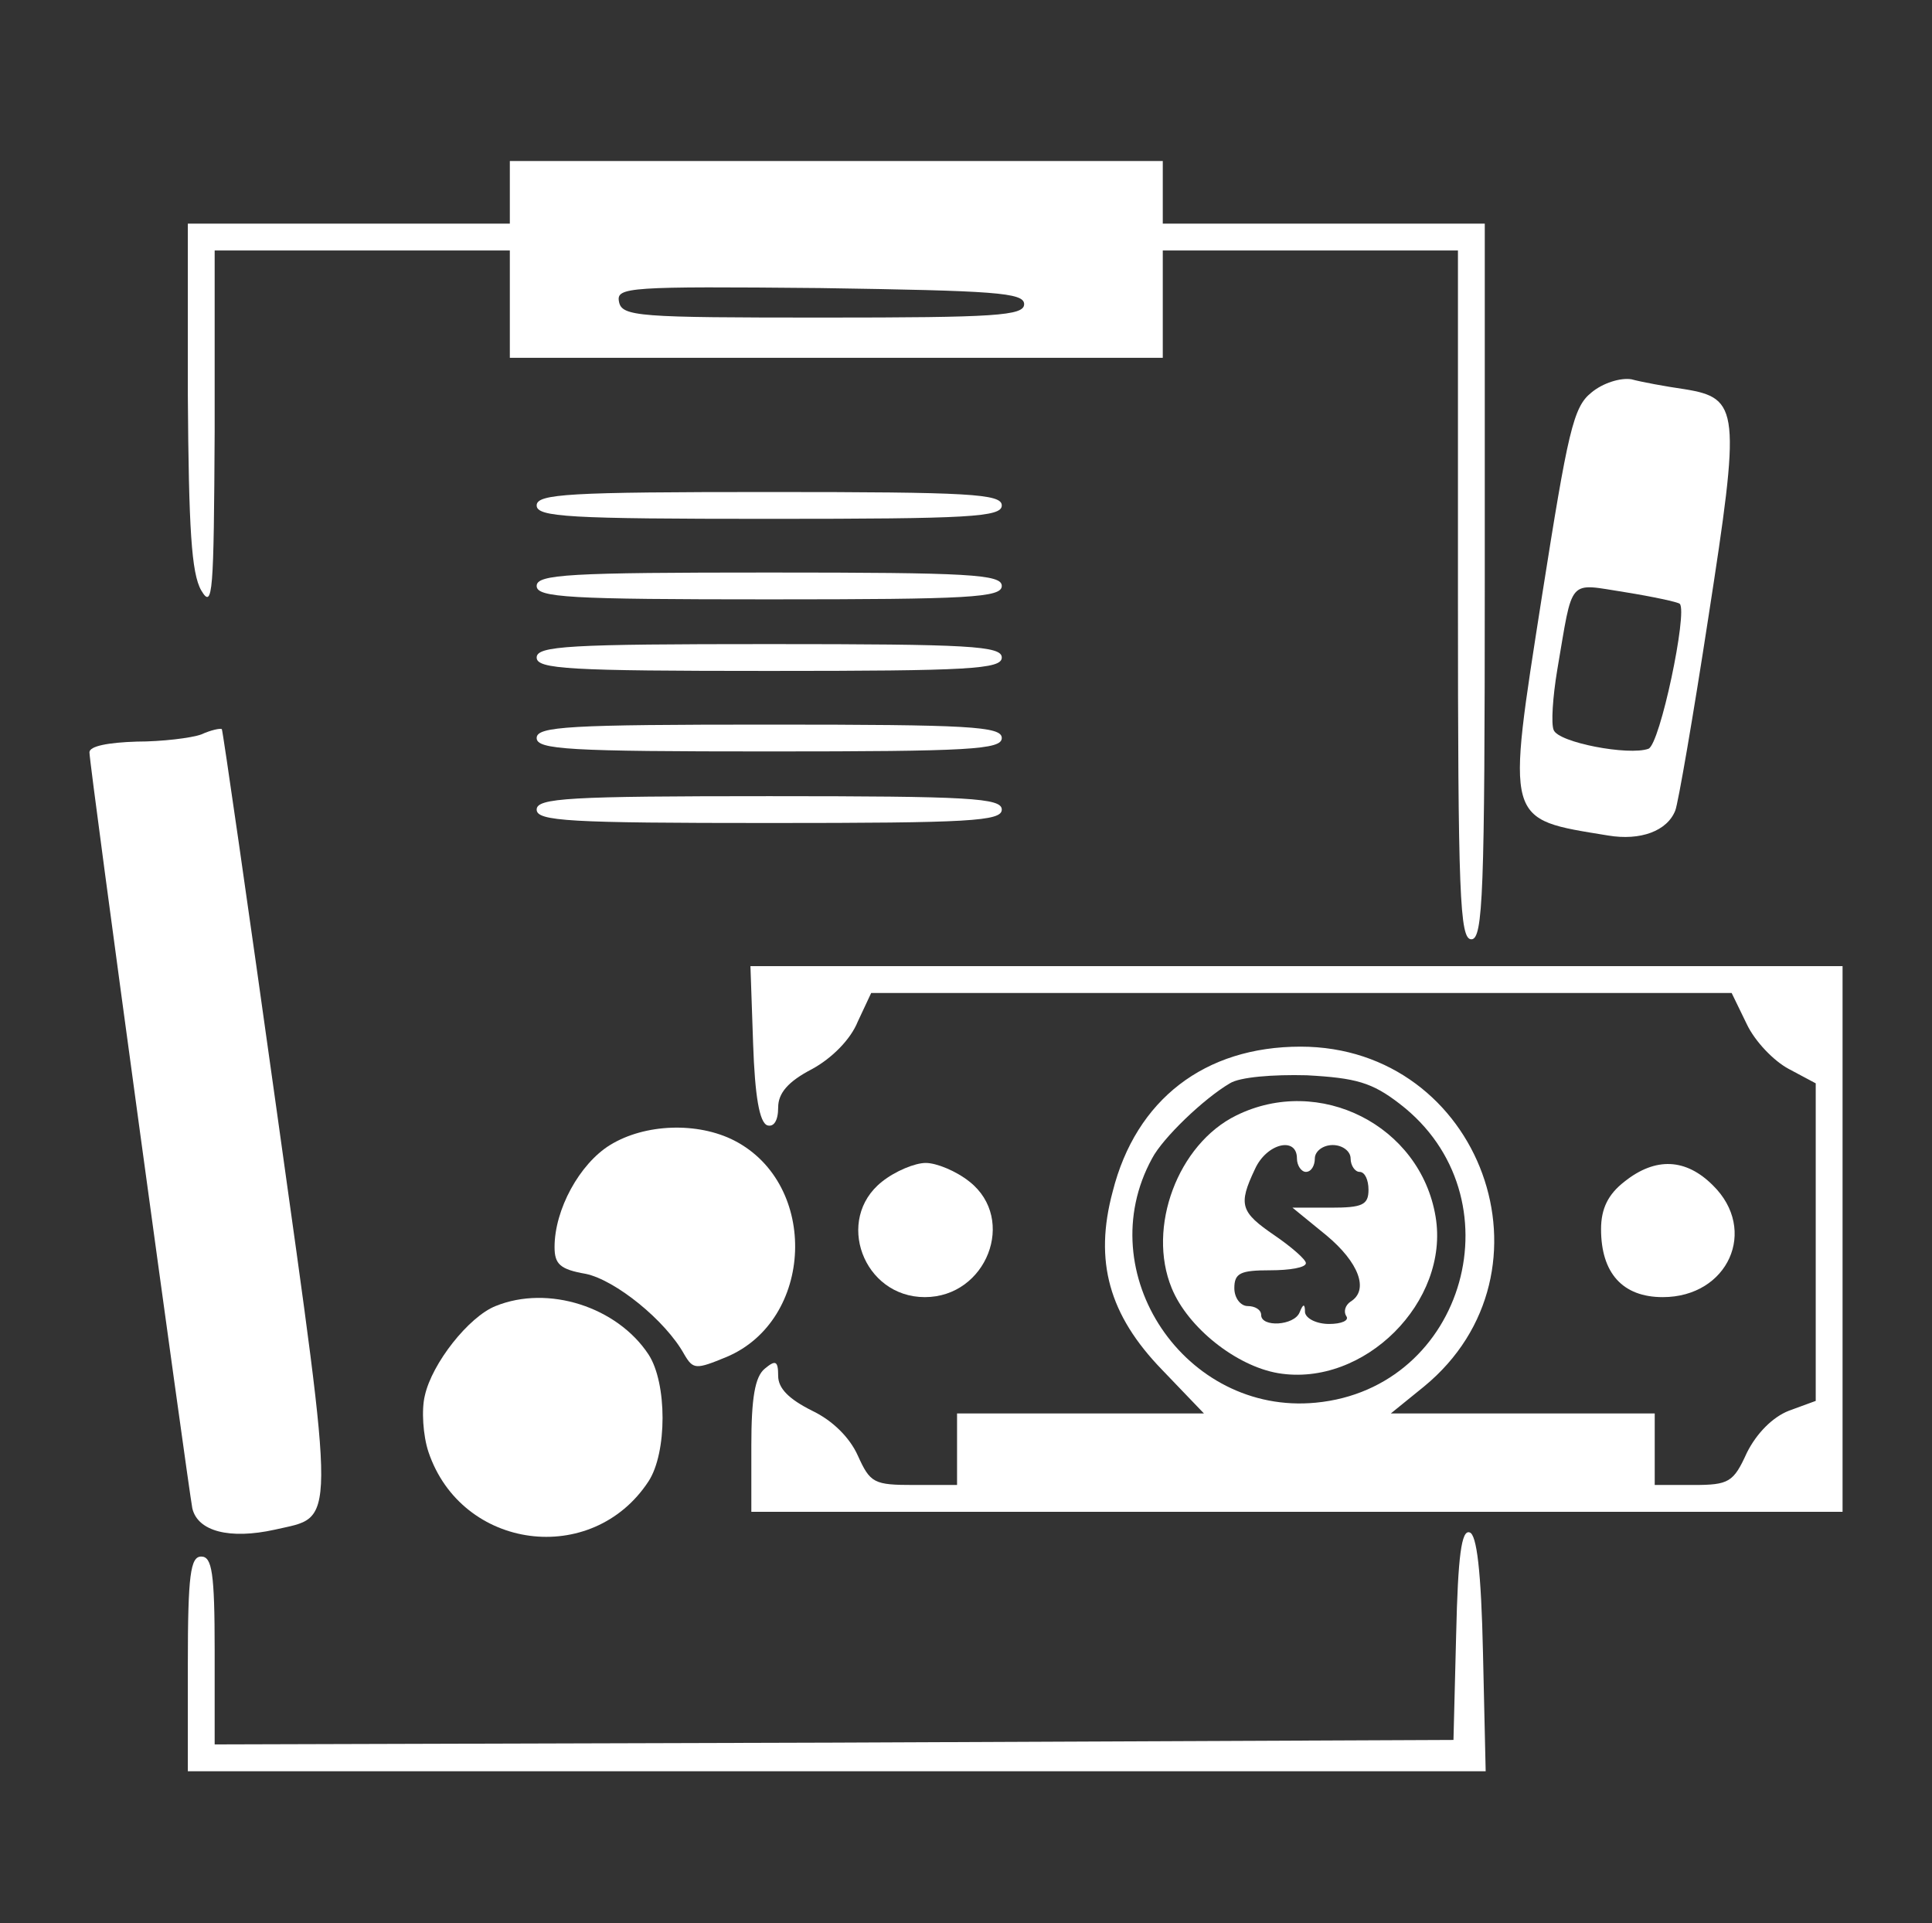 <?xml version="1.0" standalone="no"?>
<!DOCTYPE svg PUBLIC "-//W3C//DTD SVG 20010904//EN"
 "http://www.w3.org/TR/2001/REC-SVG-20010904/DTD/svg10.dtd">
<svg version="1.0" xmlns="http://www.w3.org/2000/svg"
 width="216pt" height="215pt" viewBox="0 0 216 215"
 preserveAspectRatio="xMidYMid meet">
<rect x="0" y="0" width="216" height="215" fill="#333333" stroke="none"/>
<g transform="translate(0,215) scale(0.1,-0.1)"
fill="#ffffff" stroke="none">
<path d="M570 1935 l0 -35 -180 0 -180 0 0 -192 c1 -149 4 -199 15 -218 13
-22 14 -3 15 178 l0 202 165 0 165 0 0 -60 0 -60 365 0 365 0 0 60 0 60 165 0
165 0 0 -385 c0 -336 2 -385 15 -385 13 0 15 51 15 400 l0 400 -180 0 -180 0
0 35 0 35 -365 0 -365 0 0 -35z m575 -125 c0 -13 -32 -15 -225 -15 -207 0
-225 1 -228 18 -3 16 11 17 225 15 195 -3 228 -5 228 -18z"/>
<path d="M1779 1711 c-20 -16 -26 -43 -55 -227 -40 -256 -42 -249 74 -268 36
-6 66 5 75 28 3 7 20 105 37 216 36 232 35 245 -27 255 -21 3 -48 8 -59 11
-12 2 -32 -4 -45 -15z m99 -236 c9 -9 -22 -157 -35 -162 -22 -8 -101 7 -106
21 -3 7 -1 37 4 67 18 105 11 97 76 87 31 -5 59 -11 61 -13z"/>
<path d="M600 1585 c0 -13 36 -15 260 -15 224 0 260 2 260 15 0 13 -36 15
-260 15 -224 0 -260 -2 -260 -15z"/>
<path d="M600 1495 c0 -13 36 -15 260 -15 224 0 260 2 260 15 0 13 -36 15
-260 15 -224 0 -260 -2 -260 -15z"/>
<path d="M600 1415 c0 -13 36 -15 260 -15 224 0 260 2 260 15 0 13 -36 15
-260 15 -224 0 -260 -2 -260 -15z"/>
<path d="M225 1329 c-11 -4 -44 -8 -72 -8 -32 -1 -53 -5 -53 -12 0 -15 110
-818 115 -845 6 -26 42 -35 92 -24 69 16 69 -8 3 464 -33 236 -61 430 -62 431
-2 1 -12 -1 -23 -6z"/>
<path d="M600 1325 c0 -13 36 -15 260 -15 224 0 260 2 260 15 0 13 -36 15
-260 15 -224 0 -260 -2 -260 -15z"/>
<path d="M600 1245 c0 -13 36 -15 260 -15 224 0 260 2 260 15 0 13 -36 15
-260 15 -224 0 -260 -2 -260 -15z"/>
<path d="M842 983 c2 -58 7 -88 16 -91 7 -2 12 5 12 20 0 16 11 29 38 43 22
12 43 33 51 53 l15 32 481 0 481 0 17 -35 c9 -19 30 -41 47 -50 l30 -16 0
-177 0 -178 -30 -11 c-18 -7 -36 -25 -47 -47 -15 -33 -20 -36 -60 -36 l-43 0
0 40 0 40 -147 0 -148 0 37 30 c156 128 64 380 -138 380 -107 0 -184 -59 -210
-162 -21 -78 -4 -138 55 -199 l47 -49 -138 0 -138 0 0 -40 0 -40 -48 0 c-45 0
-49 2 -63 33 -9 20 -28 39 -51 50 -26 13 -38 25 -38 39 0 17 -3 18 -15 8 -11
-9 -15 -33 -15 -86 l0 -74 610 0 610 0 0 305 0 305 -610 0 -611 0 3 -87z m723
-67 c134 -103 74 -318 -94 -334 -146 -14 -253 145 -183 273 12 23 58 67 87 84
11 7 48 10 86 9 55 -3 73 -8 104 -32z"/>
<path d="M1382 903 c-65 -32 -100 -125 -72 -193 18 -44 72 -87 119 -95 96 -16
192 80 176 175 -17 102 -130 159 -223 113z m68 -48 c0 -8 5 -15 10 -15 6 0 10
7 10 15 0 8 9 15 20 15 11 0 20 -7 20 -15 0 -8 5 -15 10 -15 6 0 10 -9 10 -20
0 -17 -7 -20 -42 -20 l-43 0 38 -31 c36 -30 48 -61 27 -74 -6 -4 -8 -11 -5
-16 4 -5 -5 -9 -19 -9 -14 0 -26 6 -27 13 0 10 -2 10 -6 0 -6 -15 -43 -17 -43
-3 0 6 -7 10 -15 10 -8 0 -15 9 -15 20 0 17 7 20 40 20 22 0 40 3 40 8 0 4
-16 18 -35 31 -38 26 -41 34 -22 74 13 29 47 37 47 12z"/>
<path d="M682 870 c-34 -21 -62 -72 -62 -114 0 -19 6 -25 35 -30 33 -7 89 -52
110 -90 10 -17 13 -17 47 -3 98 41 104 193 9 242 -41 21 -100 19 -139 -5z"/>
<path d="M986 829 c-53 -42 -21 -129 48 -129 69 0 103 87 50 129 -15 12 -37
21 -49 21 -12 0 -34 -9 -49 -21z"/>
<path d="M1816 829 c-18 -14 -26 -30 -26 -53 0 -49 24 -76 69 -76 73 0 107 75
56 125 -30 30 -64 32 -99 4z"/>
<path d="M554 690 c-30 -12 -71 -64 -79 -100 -4 -16 -2 -45 4 -63 37 -110 183
-129 246 -33 21 32 21 110 0 142 -35 53 -112 78 -171 54z"/>
<path d="M1628 323 l-3 -118 -693 -3 -692 -2 0 105 c0 87 -3 105 -15 105 -12
0 -15 -20 -15 -120 l0 -120 725 0 726 0 -3 132 c-2 92 -7 133 -15 135 -9 3
-13 -26 -15 -114z"/>
</g>
</svg>
